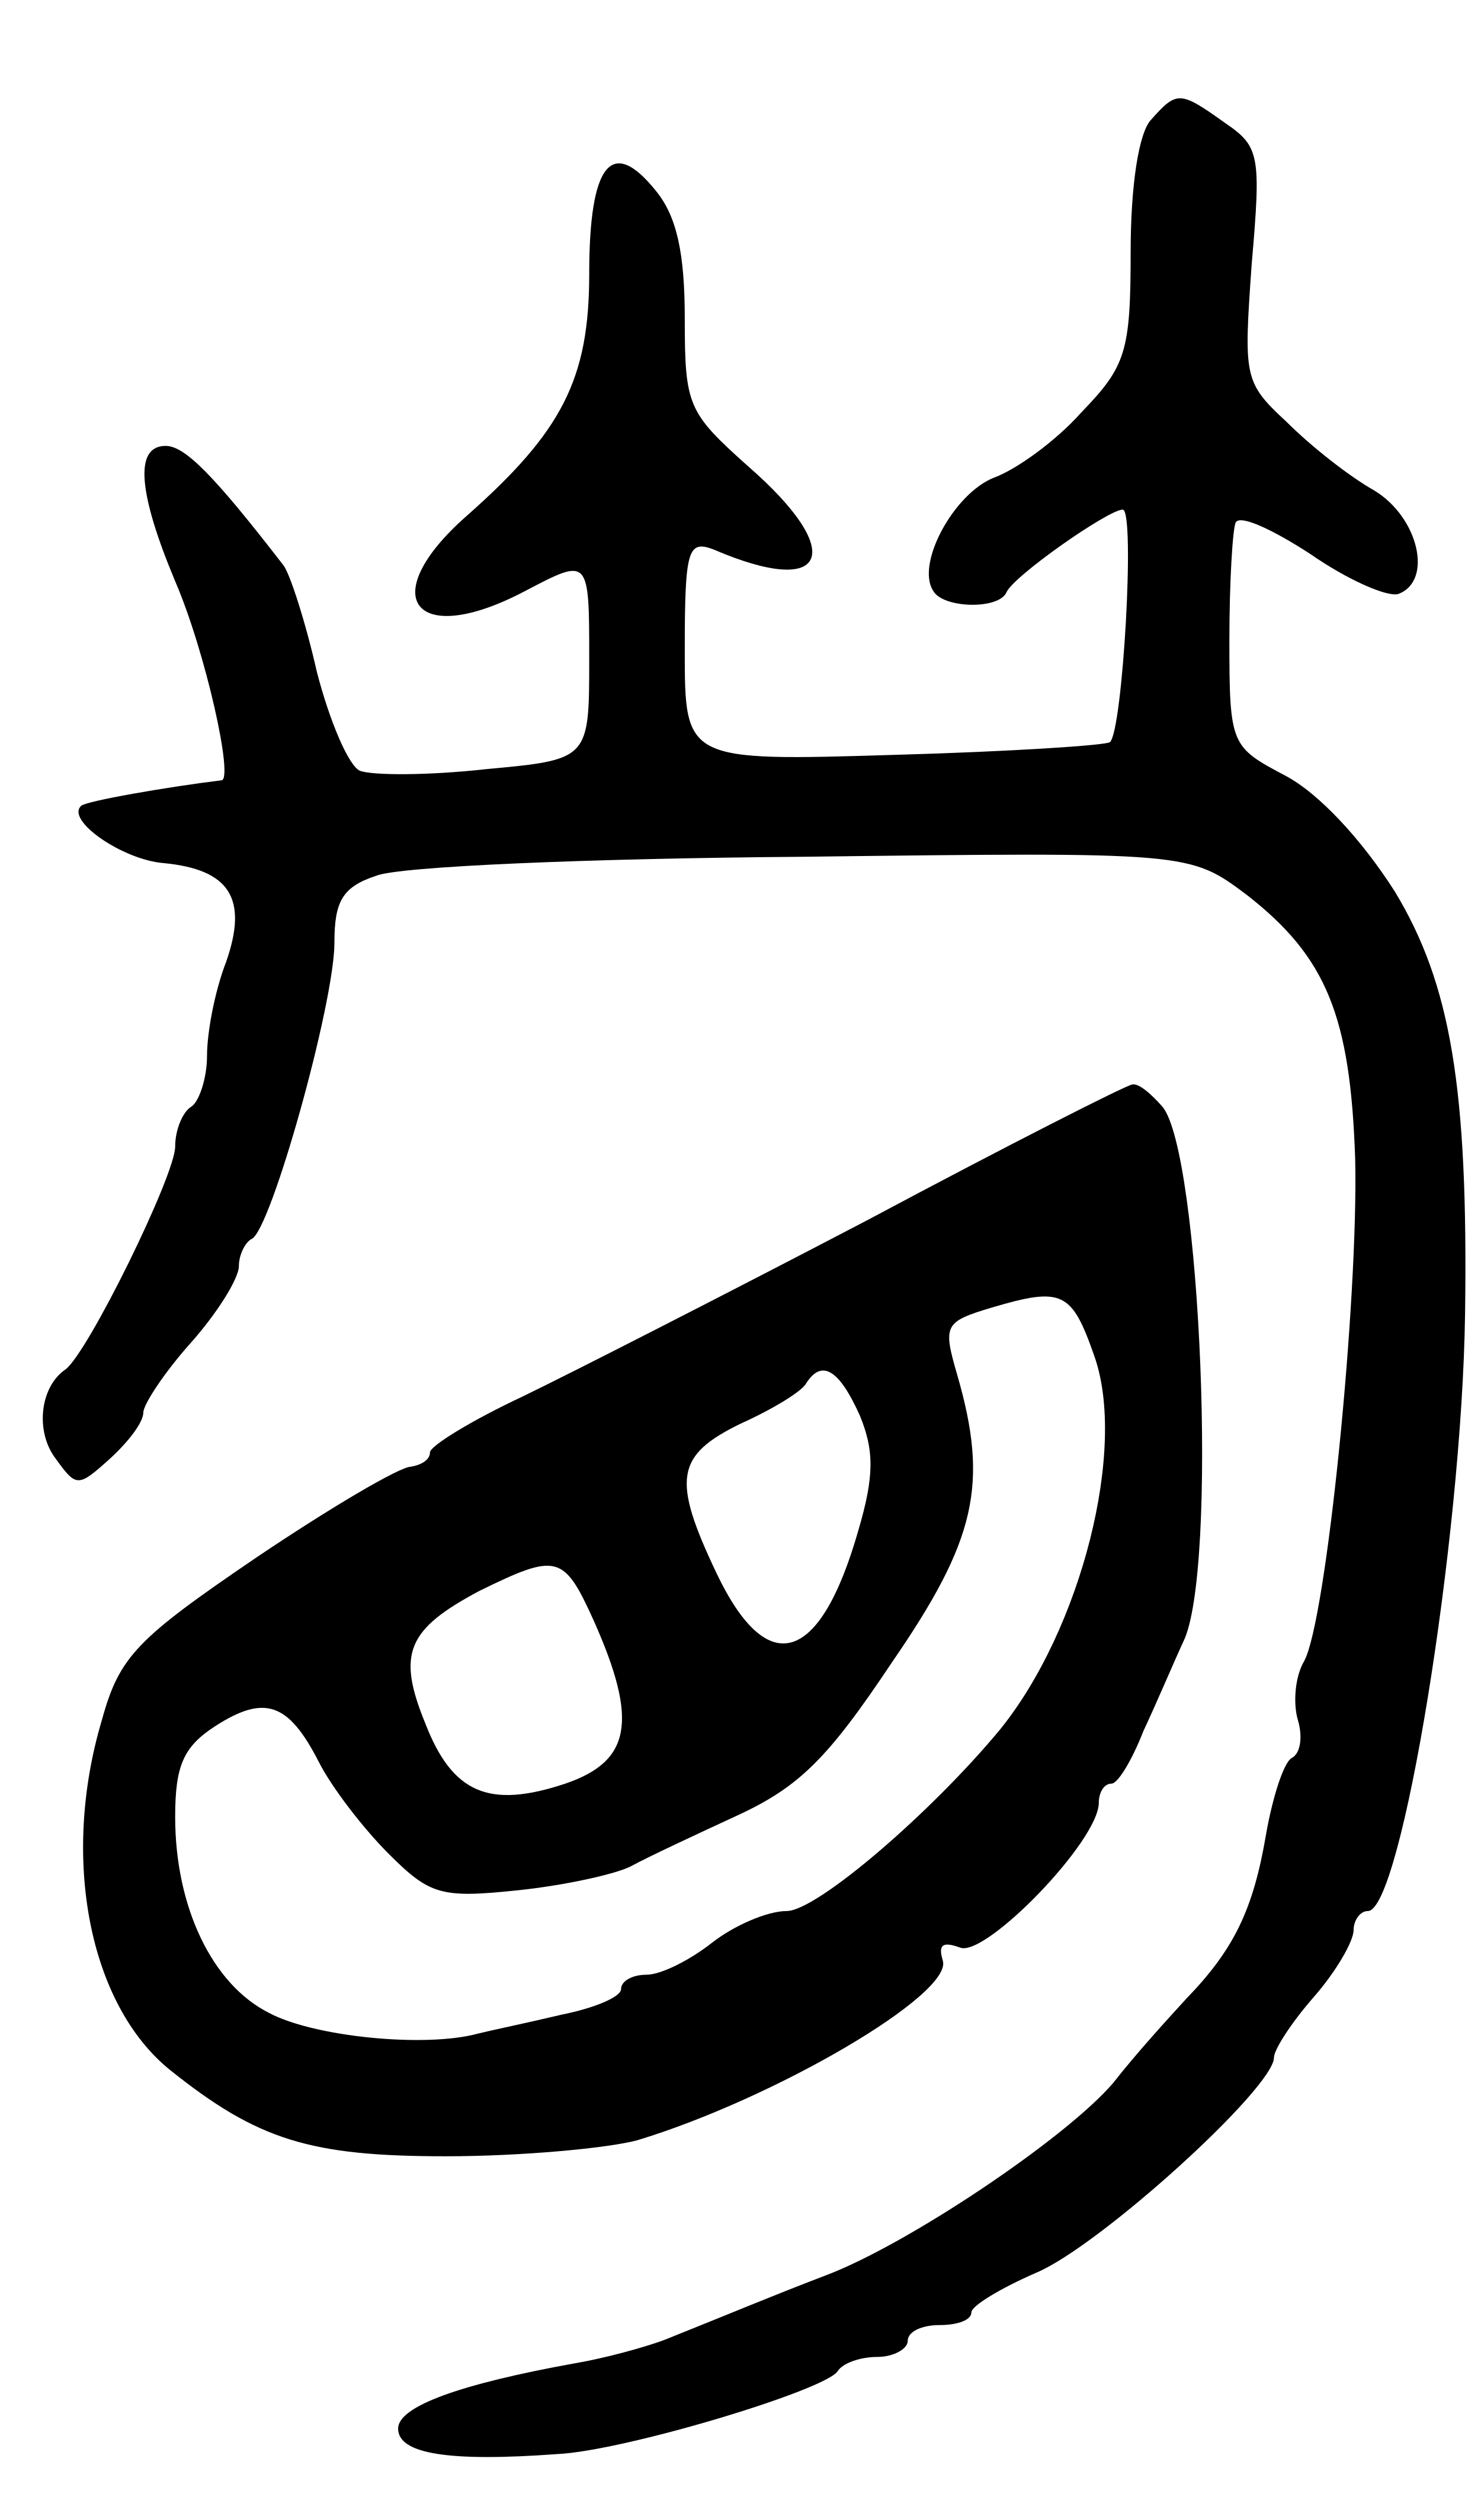 <svg version="1.0" xmlns="http://www.w3.org/2000/svg"
 width="93pt" height="157pt" viewBox="0 0 93 157"
 preserveAspectRatio="xMidYMid meet">
<g transform="translate(0,157) scale(0.1,-0.1)"
fill="#000000" stroke="none">
<path d="M723 1495 c-8 -8 -13 -42 -13 -83 0 -63 -3 -72 -31 -101 -16 -18 -41
-36 -55 -41 -25 -10 -49 -54 -38 -71 6 -11 41 -12 46 -1 4 10 64 52 73 52 8 0
0 -139 -8 -146 -2 -2 -63 -6 -135 -8 -132 -4 -132 -4 -132 66 0 63 2 69 18 63
72 -31 84 -2 22 52 -38 34 -40 38 -40 93 0 41 -5 64 -18 80 -28 35 -42 17 -42
-52 0 -66 -17 -99 -77 -152 -58 -51 -33 -84 37 -47 40 21 40 21 40 -43 0 -63
0 -63 -65 -69 -36 -4 -71 -4 -79 -1 -7 3 -19 31 -27 62 -7 31 -17 62 -21 67
-44 57 -62 75 -74 75 -20 0 -17 -30 6 -85 19 -44 37 -125 29 -125 -33 -4 -85
-13 -88 -16 -10 -9 26 -34 52 -36 41 -4 53 -22 39 -62 -7 -18 -12 -44 -12 -59
0 -14 -5 -29 -10 -32 -5 -3 -10 -14 -10 -25 0 -18 -55 -130 -69 -140 -16 -11
-19 -39 -6 -56 13 -18 14 -18 34 0 12 11 21 23 21 29 0 5 13 25 30 44 16 18
30 40 30 48 0 7 4 15 8 17 12 5 52 148 52 186 0 26 5 35 26 42 14 6 135 11
268 12 243 3 243 3 279 -24 50 -39 65 -76 68 -166 2 -89 -18 -289 -32 -315 -6
-10 -7 -27 -4 -37 3 -10 2 -21 -4 -24 -5 -3 -12 -25 -16 -48 -8 -47 -20 -72
-50 -103 -11 -12 -32 -35 -46 -53 -30 -35 -130 -102 -181 -121 -34 -13 -60
-24 -100 -40 -13 -5 -39 -12 -57 -15 -72 -13 -111 -27 -111 -41 0 -16 32 -21
100 -16 42 2 168 40 176 52 3 5 14 9 25 9 10 0 19 5 19 10 0 6 9 10 20 10 11
0 20 3 20 8 0 4 18 15 41 25 40 17 149 116 149 135 0 5 11 22 25 38 14 16 25
35 25 42 0 6 4 12 9 12 21 0 59 233 61 375 2 142 -9 207 -44 265 -21 33 -48
62 -69 73 -34 18 -35 19 -35 85 0 36 2 70 4 74 3 5 24 -5 47 -20 23 -16 48
-27 55 -25 22 8 13 48 -15 65 -16 9 -40 28 -55 43 -27 25 -27 28 -22 99 6 69
5 74 -17 89 -28 20 -30 20 -46 2z"/>
<path d="M545 804 c-88 -46 -186 -96 -217 -111 -32 -15 -58 -31 -58 -35 0 -5
-6 -8 -12 -9 -7 0 -51 -26 -97 -57 -75 -51 -86 -62 -97 -102 -26 -87 -8 -179
43 -220 55 -44 88 -54 173 -54 47 0 101 5 120 10 86 26 199 92 192 113 -3 10
0 12 11 8 16 -6 87 67 87 91 0 6 3 12 8 12 4 0 13 15 20 33 8 17 19 43 25 56
22 44 11 307 -13 336 -7 8 -15 15 -19 14 -3 0 -78 -38 -166 -85z m142 -85 c21
-58 -8 -172 -59 -235 -43 -52 -115 -114 -134 -114 -12 0 -33 -9 -47 -20 -14
-11 -32 -20 -41 -20 -9 0 -16 -4 -16 -9 0 -5 -17 -12 -37 -16 -21 -5 -45 -10
-53 -12 -33 -9 -103 -2 -131 13 -36 18 -59 67 -59 123 0 32 5 44 25 57 31 20
46 15 65 -22 8 -16 28 -42 44 -58 26 -26 33 -28 81 -23 29 3 61 10 71 15 11 6
41 20 67 32 39 18 57 36 97 96 53 77 61 112 41 181 -9 31 -8 33 22 42 44 13
50 10 64 -30z m-147 -38 c9 -22 9 -38 -1 -72 -24 -84 -57 -94 -89 -27 -28 59
-26 74 15 94 20 9 38 20 41 25 10 16 21 9 34 -20z m-167 -129 c28 -63 23 -88
-18 -102 -48 -16 -71 -6 -88 38 -18 44 -11 59 34 83 49 24 53 23 72 -19z"/>
</g>
</svg>
